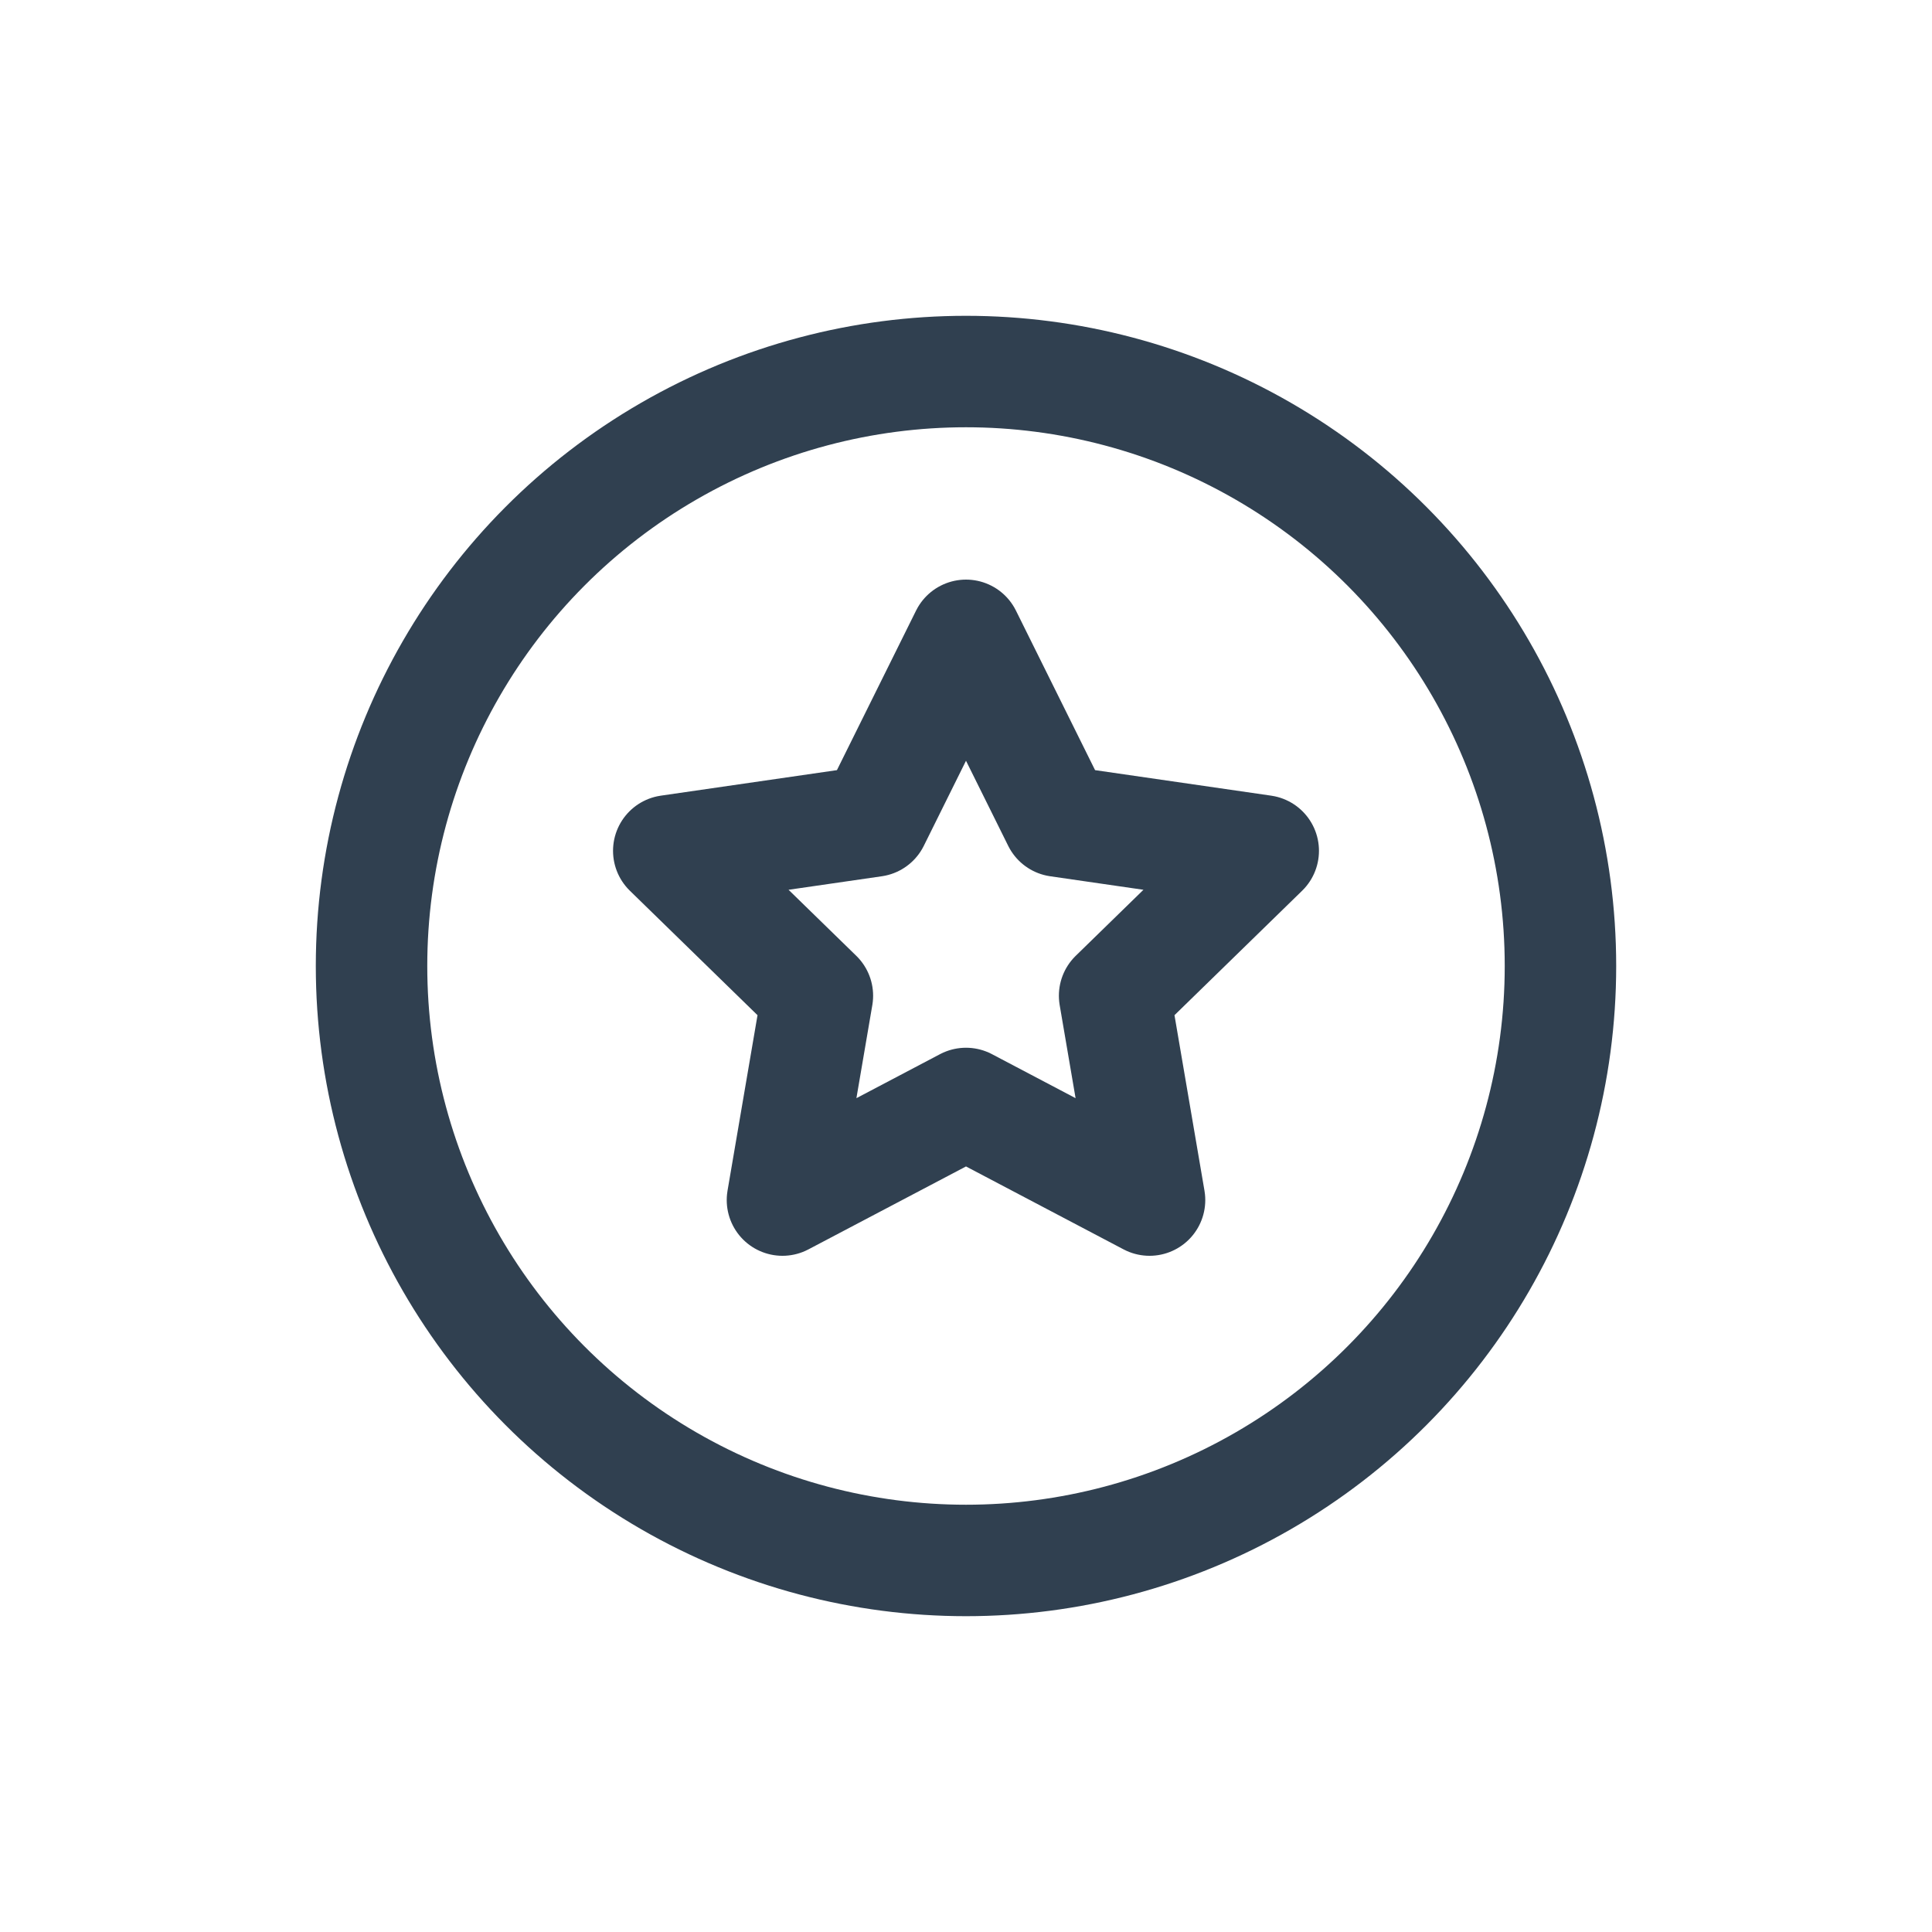 <svg id="th_color" xmlns="http://www.w3.org/2000/svg" viewBox="0 0 26 26"><defs><style>.cls-1{fill:none;stroke:#304050;stroke-linecap:round;stroke-linejoin:round;stroke-width:1.5px;}</style></defs><circle class="cls-1" cx="13" cy="13" r="8"/><polygon class="cls-1" points="13 8.55 14.24 11.05 17 11.45 15 13.4 15.47 16.15 13 14.85 10.53 16.15 11 13.4 9 11.45 11.76 11.05 13 8.55"/></svg>